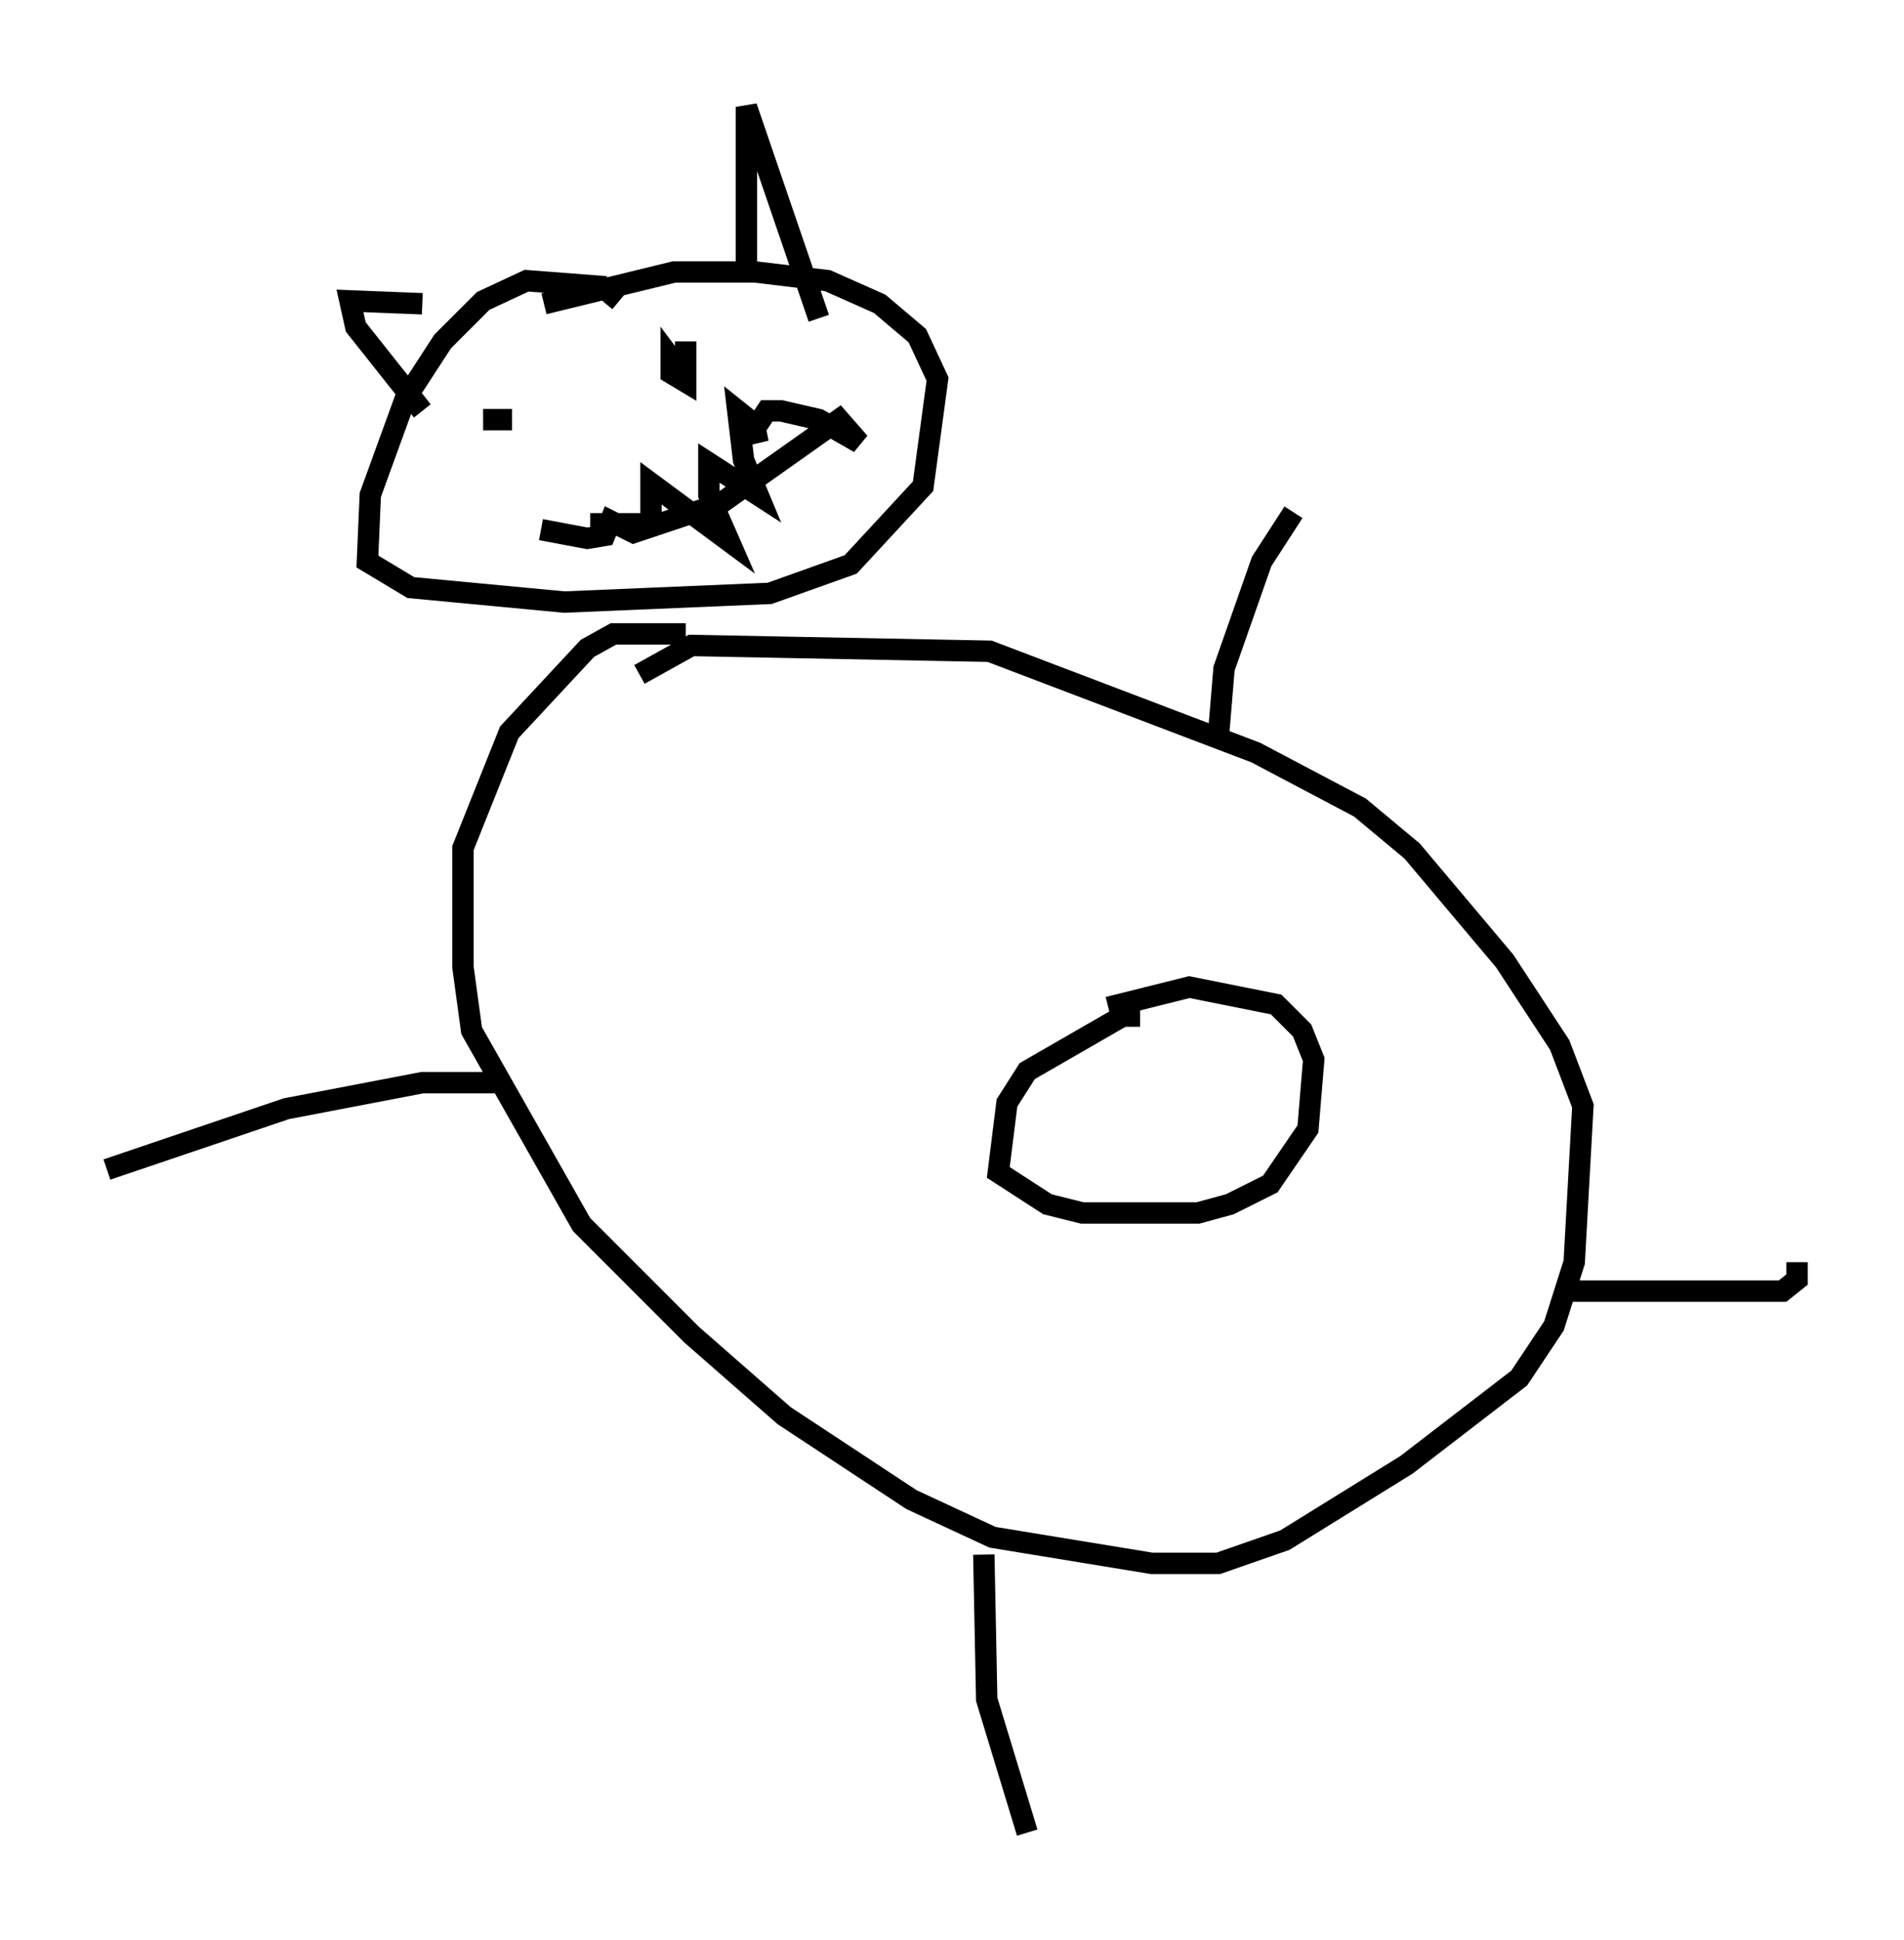 <?xml version="1.0" encoding="utf-8" ?>
<svg baseProfile="full" height="90.649" version="1.1" width="89.025" xmlns="http://www.w3.org/2000/svg" xmlns:ev="http://www.w3.org/2001/xml-events" xmlns:xlink="http://www.w3.org/1999/xlink"><defs /><rect fill="white" height="90.649" width="89.025" x="0" y="0" /><path d="M28.951, 15.69 m0.0, -1.624 l-0.812, -0.677 -3.518, -0.271 l-2.03, 0.947 -1.894, 1.894 l-1.759, 2.706 -1.624, 4.465 l-0.135, 3.112 2.03, 1.218 l7.172, 0.677 9.607, -0.406 l3.789, -1.353 3.383, -3.654 l0.677, -5.007 -0.947, -2.03 l-1.759, -1.488 -2.436, -1.083 l-3.383, -0.406 -3.789, 0.0 l-6.089, 1.488 m6.631, 15.426 l-3.383, 0.0 -1.218, 0.677 l-3.654, 3.924 -2.165, 5.413 l0.0, 5.548 0.406, 2.977 l5.142, 9.066 5.142, 5.142 l4.33, 3.789 5.954, 3.924 l3.789, 1.759 7.442, 1.218 l3.112, 0.0 3.112, -1.083 l5.683, -3.518 5.277, -4.059 l1.624, -2.436 0.947, -2.977 l0.406, -7.307 -1.083, -2.842 l-2.571, -3.924 -4.33, -5.142 l-2.436, -2.03 -4.871, -2.571 l-12.449, -4.736 -13.938, -0.271 l-2.436, 1.353 m23.41, 15.967 l-0.812, 0.0 -4.465, 2.571 l-0.947, 1.488 -0.406, 3.248 l2.3, 1.488 1.624, 0.406 l5.413, 0.0 1.488, -0.406 l1.894, -0.947 1.759, -2.571 l0.271, -3.248 -0.541, -1.353 l-1.218, -1.218 -4.059, -0.812 l-3.789, 0.947 m-5.819, 25.575 l0.135, 6.766 1.894, 6.225 m25.44, -25.304 l9.878, 0.0 0.677, -0.541 l0.0, -0.812 m-27.063, -24.492 l0.271, -3.248 1.759, -5.007 l1.488, -2.3 m-37.077, 26.657 l-3.654, 0.0 -6.36, 1.218 l-8.39, 2.842 m19.35, -35.047 l0.0, 0.0 m-1.759, 0.0 l1.353, 0.0 m8.119, -3.654 l0.0, 1.894 -0.677, -0.406 l0.0, -0.677 0.406, 0.541 m-4.195, 7.172 l3.248, 0.0 2.842, -0.947 l5.548, -3.924 0.947, 1.083 l-1.894, -1.083 -1.759, -0.406 l-0.677, 0.0 -0.541, 0.812 l0.135, 0.677 -0.271, -0.947 l-0.677, -0.541 0.271, 2.3 l0.677, 1.624 -2.3, -1.488 l0.0, 1.488 0.947, 2.165 l-3.654, -2.706 0.0, 2.03 l-0.812, 0.271 -1.083, -0.541 l-0.271, 0.677 -0.812, 0.135 l-2.165, -0.406 m9.607, -11.773 l0.0, -7.984 3.383, 9.878 m-18.538, -0.677 l-3.383, -0.135 0.271, 1.218 l3.112, 3.924 " fill="none" stroke="black" stroke-width="1" /></svg>